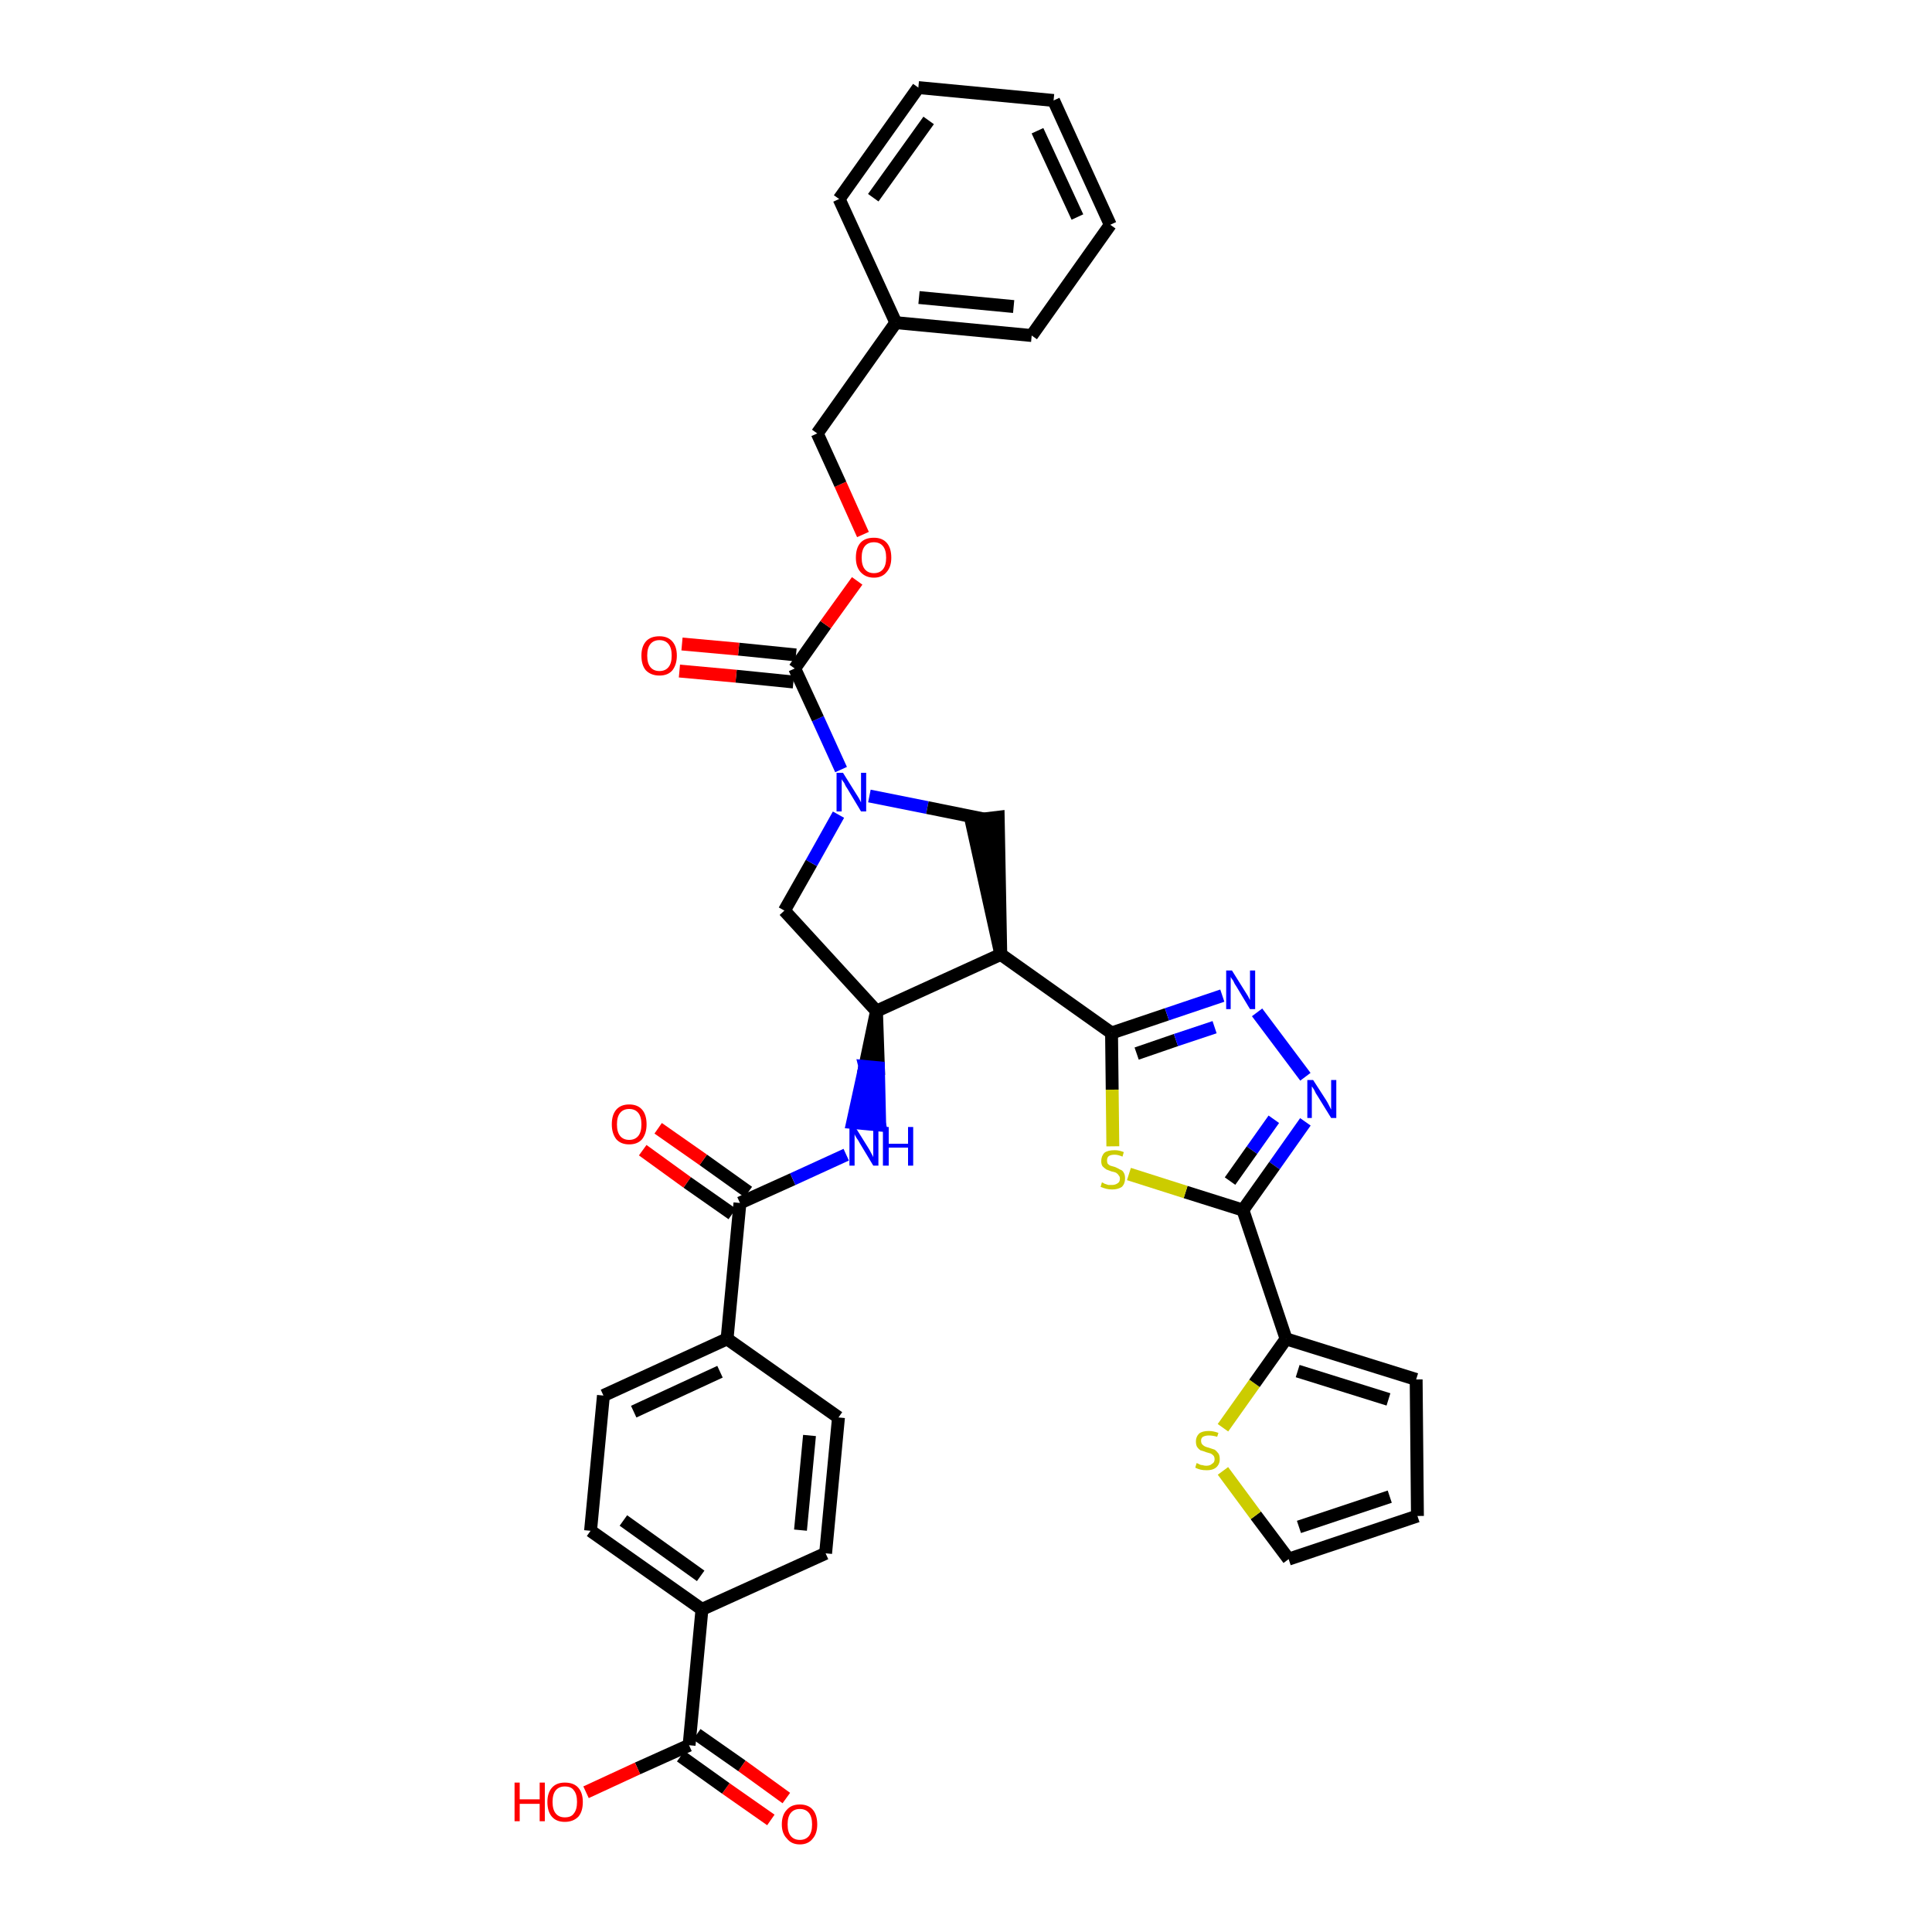 <?xml version='1.0' encoding='iso-8859-1'?>
<svg version='1.1' baseProfile='full'
              xmlns='http://www.w3.org/2000/svg'
                      xmlns:rdkit='http://www.rdkit.org/xml'
                      xmlns:xlink='http://www.w3.org/1999/xlink'
                  xml:space='preserve'
width='300px' height='300px' viewBox='0 0 300 300'>
<!-- END OF HEADER -->
<path class='bond-0 atom-0 atom-1' d='M 122.1,279.2 L 115.2,274.2' style='fill:none;fill-rule:evenodd;stroke:#FF0000;stroke-width:2.0px;stroke-linecap:butt;stroke-linejoin:miter;stroke-opacity:1' />
<path class='bond-0 atom-0 atom-1' d='M 115.2,274.2 L 108.2,269.3' style='fill:none;fill-rule:evenodd;stroke:#000000;stroke-width:2.0px;stroke-linecap:butt;stroke-linejoin:miter;stroke-opacity:1' />
<path class='bond-0 atom-0 atom-1' d='M 119.7,282.6 L 112.7,277.7' style='fill:none;fill-rule:evenodd;stroke:#FF0000;stroke-width:2.0px;stroke-linecap:butt;stroke-linejoin:miter;stroke-opacity:1' />
<path class='bond-0 atom-0 atom-1' d='M 112.7,277.7 L 105.7,272.7' style='fill:none;fill-rule:evenodd;stroke:#000000;stroke-width:2.0px;stroke-linecap:butt;stroke-linejoin:miter;stroke-opacity:1' />
<path class='bond-1 atom-1 atom-2' d='M 107.0,271.0 L 99.0,274.6' style='fill:none;fill-rule:evenodd;stroke:#000000;stroke-width:2.0px;stroke-linecap:butt;stroke-linejoin:miter;stroke-opacity:1' />
<path class='bond-1 atom-1 atom-2' d='M 99.0,274.6 L 91.0,278.3' style='fill:none;fill-rule:evenodd;stroke:#FF0000;stroke-width:2.0px;stroke-linecap:butt;stroke-linejoin:miter;stroke-opacity:1' />
<path class='bond-2 atom-1 atom-3' d='M 107.0,271.0 L 109.0,249.9' style='fill:none;fill-rule:evenodd;stroke:#000000;stroke-width:2.0px;stroke-linecap:butt;stroke-linejoin:miter;stroke-opacity:1' />
<path class='bond-3 atom-3 atom-4' d='M 109.0,249.9 L 91.7,237.7' style='fill:none;fill-rule:evenodd;stroke:#000000;stroke-width:2.0px;stroke-linecap:butt;stroke-linejoin:miter;stroke-opacity:1' />
<path class='bond-3 atom-3 atom-4' d='M 108.8,244.7 L 96.8,236.1' style='fill:none;fill-rule:evenodd;stroke:#000000;stroke-width:2.0px;stroke-linecap:butt;stroke-linejoin:miter;stroke-opacity:1' />
<path class='bond-36 atom-36 atom-3' d='M 128.2,241.2 L 109.0,249.9' style='fill:none;fill-rule:evenodd;stroke:#000000;stroke-width:2.0px;stroke-linecap:butt;stroke-linejoin:miter;stroke-opacity:1' />
<path class='bond-4 atom-4 atom-5' d='M 91.7,237.7 L 93.7,216.7' style='fill:none;fill-rule:evenodd;stroke:#000000;stroke-width:2.0px;stroke-linecap:butt;stroke-linejoin:miter;stroke-opacity:1' />
<path class='bond-5 atom-5 atom-6' d='M 93.7,216.7 L 112.9,207.9' style='fill:none;fill-rule:evenodd;stroke:#000000;stroke-width:2.0px;stroke-linecap:butt;stroke-linejoin:miter;stroke-opacity:1' />
<path class='bond-5 atom-5 atom-6' d='M 98.4,219.2 L 111.8,213.0' style='fill:none;fill-rule:evenodd;stroke:#000000;stroke-width:2.0px;stroke-linecap:butt;stroke-linejoin:miter;stroke-opacity:1' />
<path class='bond-6 atom-6 atom-7' d='M 112.9,207.9 L 114.9,186.8' style='fill:none;fill-rule:evenodd;stroke:#000000;stroke-width:2.0px;stroke-linecap:butt;stroke-linejoin:miter;stroke-opacity:1' />
<path class='bond-34 atom-6 atom-35' d='M 112.9,207.9 L 130.2,220.1' style='fill:none;fill-rule:evenodd;stroke:#000000;stroke-width:2.0px;stroke-linecap:butt;stroke-linejoin:miter;stroke-opacity:1' />
<path class='bond-7 atom-7 atom-8' d='M 116.2,185.1 L 109.2,180.1' style='fill:none;fill-rule:evenodd;stroke:#000000;stroke-width:2.0px;stroke-linecap:butt;stroke-linejoin:miter;stroke-opacity:1' />
<path class='bond-7 atom-7 atom-8' d='M 109.2,180.1 L 102.2,175.2' style='fill:none;fill-rule:evenodd;stroke:#FF0000;stroke-width:2.0px;stroke-linecap:butt;stroke-linejoin:miter;stroke-opacity:1' />
<path class='bond-7 atom-7 atom-8' d='M 113.7,188.5 L 106.7,183.6' style='fill:none;fill-rule:evenodd;stroke:#000000;stroke-width:2.0px;stroke-linecap:butt;stroke-linejoin:miter;stroke-opacity:1' />
<path class='bond-7 atom-7 atom-8' d='M 106.7,183.6 L 99.8,178.6' style='fill:none;fill-rule:evenodd;stroke:#FF0000;stroke-width:2.0px;stroke-linecap:butt;stroke-linejoin:miter;stroke-opacity:1' />
<path class='bond-8 atom-7 atom-9' d='M 114.9,186.8 L 123.1,183.1' style='fill:none;fill-rule:evenodd;stroke:#000000;stroke-width:2.0px;stroke-linecap:butt;stroke-linejoin:miter;stroke-opacity:1' />
<path class='bond-8 atom-7 atom-9' d='M 123.1,183.1 L 131.4,179.3' style='fill:none;fill-rule:evenodd;stroke:#0000FF;stroke-width:2.0px;stroke-linecap:butt;stroke-linejoin:miter;stroke-opacity:1' />
<path class='bond-9 atom-10 atom-9' d='M 136.1,157.0 L 134.3,165.6 L 136.4,165.8 Z' style='fill:#000000;fill-rule:evenodd;fill-opacity:1;stroke:#000000;stroke-width:2.0px;stroke-linecap:butt;stroke-linejoin:miter;stroke-opacity:1;' />
<path class='bond-9 atom-10 atom-9' d='M 134.3,165.6 L 136.6,174.7 L 132.4,174.3 Z' style='fill:#0000FF;fill-rule:evenodd;fill-opacity:1;stroke:#0000FF;stroke-width:2.0px;stroke-linecap:butt;stroke-linejoin:miter;stroke-opacity:1;' />
<path class='bond-9 atom-10 atom-9' d='M 134.3,165.6 L 136.4,165.8 L 136.6,174.7 Z' style='fill:#0000FF;fill-rule:evenodd;fill-opacity:1;stroke:#0000FF;stroke-width:2.0px;stroke-linecap:butt;stroke-linejoin:miter;stroke-opacity:1;' />
<path class='bond-10 atom-10 atom-11' d='M 136.1,157.0 L 121.8,141.4' style='fill:none;fill-rule:evenodd;stroke:#000000;stroke-width:2.0px;stroke-linecap:butt;stroke-linejoin:miter;stroke-opacity:1' />
<path class='bond-37 atom-24 atom-10' d='M 155.4,148.2 L 136.1,157.0' style='fill:none;fill-rule:evenodd;stroke:#000000;stroke-width:2.0px;stroke-linecap:butt;stroke-linejoin:miter;stroke-opacity:1' />
<path class='bond-11 atom-11 atom-12' d='M 121.8,141.4 L 126.0,134.0' style='fill:none;fill-rule:evenodd;stroke:#000000;stroke-width:2.0px;stroke-linecap:butt;stroke-linejoin:miter;stroke-opacity:1' />
<path class='bond-11 atom-11 atom-12' d='M 126.0,134.0 L 130.2,126.5' style='fill:none;fill-rule:evenodd;stroke:#0000FF;stroke-width:2.0px;stroke-linecap:butt;stroke-linejoin:miter;stroke-opacity:1' />
<path class='bond-12 atom-12 atom-13' d='M 130.6,119.5 L 127.0,111.6' style='fill:none;fill-rule:evenodd;stroke:#0000FF;stroke-width:2.0px;stroke-linecap:butt;stroke-linejoin:miter;stroke-opacity:1' />
<path class='bond-12 atom-12 atom-13' d='M 127.0,111.6 L 123.4,103.8' style='fill:none;fill-rule:evenodd;stroke:#000000;stroke-width:2.0px;stroke-linecap:butt;stroke-linejoin:miter;stroke-opacity:1' />
<path class='bond-22 atom-12 atom-23' d='M 135.0,123.6 L 144.0,125.4' style='fill:none;fill-rule:evenodd;stroke:#0000FF;stroke-width:2.0px;stroke-linecap:butt;stroke-linejoin:miter;stroke-opacity:1' />
<path class='bond-22 atom-12 atom-23' d='M 144.0,125.4 L 152.9,127.2' style='fill:none;fill-rule:evenodd;stroke:#000000;stroke-width:2.0px;stroke-linecap:butt;stroke-linejoin:miter;stroke-opacity:1' />
<path class='bond-13 atom-13 atom-14' d='M 123.6,101.7 L 114.7,100.8' style='fill:none;fill-rule:evenodd;stroke:#000000;stroke-width:2.0px;stroke-linecap:butt;stroke-linejoin:miter;stroke-opacity:1' />
<path class='bond-13 atom-13 atom-14' d='M 114.7,100.8 L 105.9,100.0' style='fill:none;fill-rule:evenodd;stroke:#FF0000;stroke-width:2.0px;stroke-linecap:butt;stroke-linejoin:miter;stroke-opacity:1' />
<path class='bond-13 atom-13 atom-14' d='M 123.2,105.9 L 114.3,105.0' style='fill:none;fill-rule:evenodd;stroke:#000000;stroke-width:2.0px;stroke-linecap:butt;stroke-linejoin:miter;stroke-opacity:1' />
<path class='bond-13 atom-13 atom-14' d='M 114.3,105.0 L 105.5,104.2' style='fill:none;fill-rule:evenodd;stroke:#FF0000;stroke-width:2.0px;stroke-linecap:butt;stroke-linejoin:miter;stroke-opacity:1' />
<path class='bond-14 atom-13 atom-15' d='M 123.4,103.8 L 128.2,97.0' style='fill:none;fill-rule:evenodd;stroke:#000000;stroke-width:2.0px;stroke-linecap:butt;stroke-linejoin:miter;stroke-opacity:1' />
<path class='bond-14 atom-13 atom-15' d='M 128.2,97.0 L 133.1,90.2' style='fill:none;fill-rule:evenodd;stroke:#FF0000;stroke-width:2.0px;stroke-linecap:butt;stroke-linejoin:miter;stroke-opacity:1' />
<path class='bond-15 atom-15 atom-16' d='M 134.0,83.0 L 130.5,75.2' style='fill:none;fill-rule:evenodd;stroke:#FF0000;stroke-width:2.0px;stroke-linecap:butt;stroke-linejoin:miter;stroke-opacity:1' />
<path class='bond-15 atom-15 atom-16' d='M 130.5,75.2 L 126.9,67.3' style='fill:none;fill-rule:evenodd;stroke:#000000;stroke-width:2.0px;stroke-linecap:butt;stroke-linejoin:miter;stroke-opacity:1' />
<path class='bond-16 atom-16 atom-17' d='M 126.9,67.3 L 139.1,50.1' style='fill:none;fill-rule:evenodd;stroke:#000000;stroke-width:2.0px;stroke-linecap:butt;stroke-linejoin:miter;stroke-opacity:1' />
<path class='bond-17 atom-17 atom-18' d='M 139.1,50.1 L 160.2,52.1' style='fill:none;fill-rule:evenodd;stroke:#000000;stroke-width:2.0px;stroke-linecap:butt;stroke-linejoin:miter;stroke-opacity:1' />
<path class='bond-17 atom-17 atom-18' d='M 142.7,46.2 L 157.4,47.6' style='fill:none;fill-rule:evenodd;stroke:#000000;stroke-width:2.0px;stroke-linecap:butt;stroke-linejoin:miter;stroke-opacity:1' />
<path class='bond-39 atom-22 atom-17' d='M 130.3,30.9 L 139.1,50.1' style='fill:none;fill-rule:evenodd;stroke:#000000;stroke-width:2.0px;stroke-linecap:butt;stroke-linejoin:miter;stroke-opacity:1' />
<path class='bond-18 atom-18 atom-19' d='M 160.2,52.1 L 172.4,34.9' style='fill:none;fill-rule:evenodd;stroke:#000000;stroke-width:2.0px;stroke-linecap:butt;stroke-linejoin:miter;stroke-opacity:1' />
<path class='bond-19 atom-19 atom-20' d='M 172.4,34.9 L 163.6,15.6' style='fill:none;fill-rule:evenodd;stroke:#000000;stroke-width:2.0px;stroke-linecap:butt;stroke-linejoin:miter;stroke-opacity:1' />
<path class='bond-19 atom-19 atom-20' d='M 167.3,33.7 L 161.1,20.3' style='fill:none;fill-rule:evenodd;stroke:#000000;stroke-width:2.0px;stroke-linecap:butt;stroke-linejoin:miter;stroke-opacity:1' />
<path class='bond-20 atom-20 atom-21' d='M 163.6,15.6 L 142.6,13.6' style='fill:none;fill-rule:evenodd;stroke:#000000;stroke-width:2.0px;stroke-linecap:butt;stroke-linejoin:miter;stroke-opacity:1' />
<path class='bond-21 atom-21 atom-22' d='M 142.6,13.6 L 130.3,30.9' style='fill:none;fill-rule:evenodd;stroke:#000000;stroke-width:2.0px;stroke-linecap:butt;stroke-linejoin:miter;stroke-opacity:1' />
<path class='bond-21 atom-21 atom-22' d='M 144.2,18.7 L 135.6,30.7' style='fill:none;fill-rule:evenodd;stroke:#000000;stroke-width:2.0px;stroke-linecap:butt;stroke-linejoin:miter;stroke-opacity:1' />
<path class='bond-23 atom-24 atom-23' d='M 155.4,148.2 L 155.0,126.9 L 150.8,127.4 Z' style='fill:#000000;fill-rule:evenodd;fill-opacity:1;stroke:#000000;stroke-width:2.0px;stroke-linecap:butt;stroke-linejoin:miter;stroke-opacity:1;' />
<path class='bond-24 atom-24 atom-25' d='M 155.4,148.2 L 172.6,160.4' style='fill:none;fill-rule:evenodd;stroke:#000000;stroke-width:2.0px;stroke-linecap:butt;stroke-linejoin:miter;stroke-opacity:1' />
<path class='bond-25 atom-25 atom-26' d='M 172.6,160.4 L 181.2,157.5' style='fill:none;fill-rule:evenodd;stroke:#000000;stroke-width:2.0px;stroke-linecap:butt;stroke-linejoin:miter;stroke-opacity:1' />
<path class='bond-25 atom-25 atom-26' d='M 181.2,157.5 L 189.8,154.6' style='fill:none;fill-rule:evenodd;stroke:#0000FF;stroke-width:2.0px;stroke-linecap:butt;stroke-linejoin:miter;stroke-opacity:1' />
<path class='bond-25 atom-25 atom-26' d='M 176.5,163.6 L 182.6,161.5' style='fill:none;fill-rule:evenodd;stroke:#000000;stroke-width:2.0px;stroke-linecap:butt;stroke-linejoin:miter;stroke-opacity:1' />
<path class='bond-25 atom-25 atom-26' d='M 182.6,161.5 L 188.6,159.5' style='fill:none;fill-rule:evenodd;stroke:#0000FF;stroke-width:2.0px;stroke-linecap:butt;stroke-linejoin:miter;stroke-opacity:1' />
<path class='bond-38 atom-34 atom-25' d='M 172.8,178.0 L 172.7,169.2' style='fill:none;fill-rule:evenodd;stroke:#CCCC00;stroke-width:2.0px;stroke-linecap:butt;stroke-linejoin:miter;stroke-opacity:1' />
<path class='bond-38 atom-34 atom-25' d='M 172.7,169.2 L 172.6,160.4' style='fill:none;fill-rule:evenodd;stroke:#000000;stroke-width:2.0px;stroke-linecap:butt;stroke-linejoin:miter;stroke-opacity:1' />
<path class='bond-26 atom-26 atom-27' d='M 195.2,157.2 L 202.7,167.2' style='fill:none;fill-rule:evenodd;stroke:#0000FF;stroke-width:2.0px;stroke-linecap:butt;stroke-linejoin:miter;stroke-opacity:1' />
<path class='bond-27 atom-27 atom-28' d='M 202.7,174.2 L 197.9,181.0' style='fill:none;fill-rule:evenodd;stroke:#0000FF;stroke-width:2.0px;stroke-linecap:butt;stroke-linejoin:miter;stroke-opacity:1' />
<path class='bond-27 atom-27 atom-28' d='M 197.9,181.0 L 193.0,187.9' style='fill:none;fill-rule:evenodd;stroke:#000000;stroke-width:2.0px;stroke-linecap:butt;stroke-linejoin:miter;stroke-opacity:1' />
<path class='bond-27 atom-27 atom-28' d='M 197.8,173.8 L 194.4,178.6' style='fill:none;fill-rule:evenodd;stroke:#0000FF;stroke-width:2.0px;stroke-linecap:butt;stroke-linejoin:miter;stroke-opacity:1' />
<path class='bond-27 atom-27 atom-28' d='M 194.4,178.6 L 191.0,183.4' style='fill:none;fill-rule:evenodd;stroke:#000000;stroke-width:2.0px;stroke-linecap:butt;stroke-linejoin:miter;stroke-opacity:1' />
<path class='bond-28 atom-28 atom-29' d='M 193.0,187.9 L 199.7,207.9' style='fill:none;fill-rule:evenodd;stroke:#000000;stroke-width:2.0px;stroke-linecap:butt;stroke-linejoin:miter;stroke-opacity:1' />
<path class='bond-33 atom-28 atom-34' d='M 193.0,187.9 L 184.1,185.1' style='fill:none;fill-rule:evenodd;stroke:#000000;stroke-width:2.0px;stroke-linecap:butt;stroke-linejoin:miter;stroke-opacity:1' />
<path class='bond-33 atom-28 atom-34' d='M 184.1,185.1 L 175.3,182.3' style='fill:none;fill-rule:evenodd;stroke:#CCCC00;stroke-width:2.0px;stroke-linecap:butt;stroke-linejoin:miter;stroke-opacity:1' />
<path class='bond-29 atom-29 atom-30' d='M 199.7,207.9 L 219.9,214.2' style='fill:none;fill-rule:evenodd;stroke:#000000;stroke-width:2.0px;stroke-linecap:butt;stroke-linejoin:miter;stroke-opacity:1' />
<path class='bond-29 atom-29 atom-30' d='M 201.5,212.9 L 215.6,217.3' style='fill:none;fill-rule:evenodd;stroke:#000000;stroke-width:2.0px;stroke-linecap:butt;stroke-linejoin:miter;stroke-opacity:1' />
<path class='bond-40 atom-33 atom-29' d='M 189.9,221.7 L 194.8,214.8' style='fill:none;fill-rule:evenodd;stroke:#CCCC00;stroke-width:2.0px;stroke-linecap:butt;stroke-linejoin:miter;stroke-opacity:1' />
<path class='bond-40 atom-33 atom-29' d='M 194.8,214.8 L 199.7,207.9' style='fill:none;fill-rule:evenodd;stroke:#000000;stroke-width:2.0px;stroke-linecap:butt;stroke-linejoin:miter;stroke-opacity:1' />
<path class='bond-30 atom-30 atom-31' d='M 219.9,214.2 L 220.1,235.4' style='fill:none;fill-rule:evenodd;stroke:#000000;stroke-width:2.0px;stroke-linecap:butt;stroke-linejoin:miter;stroke-opacity:1' />
<path class='bond-31 atom-31 atom-32' d='M 220.1,235.4 L 200.1,242.1' style='fill:none;fill-rule:evenodd;stroke:#000000;stroke-width:2.0px;stroke-linecap:butt;stroke-linejoin:miter;stroke-opacity:1' />
<path class='bond-31 atom-31 atom-32' d='M 215.8,232.4 L 201.7,237.1' style='fill:none;fill-rule:evenodd;stroke:#000000;stroke-width:2.0px;stroke-linecap:butt;stroke-linejoin:miter;stroke-opacity:1' />
<path class='bond-32 atom-32 atom-33' d='M 200.1,242.1 L 195.0,235.3' style='fill:none;fill-rule:evenodd;stroke:#000000;stroke-width:2.0px;stroke-linecap:butt;stroke-linejoin:miter;stroke-opacity:1' />
<path class='bond-32 atom-32 atom-33' d='M 195.0,235.3 L 189.9,228.4' style='fill:none;fill-rule:evenodd;stroke:#CCCC00;stroke-width:2.0px;stroke-linecap:butt;stroke-linejoin:miter;stroke-opacity:1' />
<path class='bond-35 atom-35 atom-36' d='M 130.2,220.1 L 128.2,241.2' style='fill:none;fill-rule:evenodd;stroke:#000000;stroke-width:2.0px;stroke-linecap:butt;stroke-linejoin:miter;stroke-opacity:1' />
<path class='bond-35 atom-35 atom-36' d='M 125.7,222.9 L 124.3,237.6' style='fill:none;fill-rule:evenodd;stroke:#000000;stroke-width:2.0px;stroke-linecap:butt;stroke-linejoin:miter;stroke-opacity:1' />
<path  class='atom-0' d='M 121.4 283.3
Q 121.4 281.8, 122.2 281.0
Q 122.9 280.2, 124.2 280.2
Q 125.5 280.2, 126.2 281.0
Q 126.9 281.8, 126.9 283.3
Q 126.9 284.7, 126.2 285.5
Q 125.5 286.4, 124.2 286.4
Q 122.9 286.4, 122.2 285.5
Q 121.4 284.7, 121.4 283.3
M 124.2 285.7
Q 125.1 285.7, 125.6 285.1
Q 126.1 284.5, 126.1 283.3
Q 126.1 282.1, 125.6 281.5
Q 125.1 280.9, 124.2 280.9
Q 123.3 280.9, 122.8 281.5
Q 122.3 282.1, 122.3 283.3
Q 122.3 284.5, 122.8 285.1
Q 123.3 285.7, 124.2 285.7
' fill='#FF0000'/>
<path  class='atom-2' d='M 79.9 276.8
L 80.7 276.8
L 80.7 279.4
L 83.8 279.4
L 83.8 276.8
L 84.6 276.8
L 84.6 282.8
L 83.8 282.8
L 83.8 280.1
L 80.7 280.1
L 80.7 282.8
L 79.9 282.8
L 79.9 276.8
' fill='#FF0000'/>
<path  class='atom-2' d='M 85.0 279.8
Q 85.0 278.4, 85.7 277.6
Q 86.4 276.8, 87.7 276.8
Q 89.1 276.8, 89.8 277.6
Q 90.5 278.4, 90.5 279.8
Q 90.5 281.3, 89.8 282.1
Q 89.0 282.9, 87.7 282.9
Q 86.4 282.9, 85.7 282.1
Q 85.0 281.3, 85.0 279.8
M 87.7 282.2
Q 88.7 282.2, 89.1 281.6
Q 89.6 281.0, 89.6 279.8
Q 89.6 278.6, 89.1 278.0
Q 88.7 277.4, 87.7 277.4
Q 86.8 277.4, 86.3 278.0
Q 85.8 278.6, 85.8 279.8
Q 85.8 281.0, 86.3 281.6
Q 86.8 282.2, 87.7 282.2
' fill='#FF0000'/>
<path  class='atom-8' d='M 95.0 174.6
Q 95.0 173.1, 95.7 172.3
Q 96.4 171.5, 97.7 171.5
Q 99.0 171.5, 99.7 172.3
Q 100.4 173.1, 100.4 174.6
Q 100.4 176.0, 99.7 176.9
Q 99.0 177.7, 97.7 177.7
Q 96.4 177.7, 95.7 176.9
Q 95.0 176.0, 95.0 174.6
M 97.7 177.0
Q 98.6 177.0, 99.1 176.4
Q 99.6 175.8, 99.6 174.6
Q 99.6 173.4, 99.1 172.8
Q 98.6 172.2, 97.7 172.2
Q 96.8 172.2, 96.3 172.8
Q 95.8 173.4, 95.8 174.6
Q 95.8 175.8, 96.3 176.4
Q 96.8 177.0, 97.7 177.0
' fill='#FF0000'/>
<path  class='atom-9' d='M 132.8 175.0
L 134.8 178.2
Q 135.0 178.5, 135.3 179.1
Q 135.6 179.6, 135.6 179.7
L 135.6 175.0
L 136.4 175.0
L 136.4 181.0
L 135.6 181.0
L 133.5 177.5
Q 133.3 177.1, 133.0 176.7
Q 132.7 176.2, 132.7 176.1
L 132.7 181.0
L 131.9 181.0
L 131.9 175.0
L 132.8 175.0
' fill='#0000FF'/>
<path  class='atom-9' d='M 137.1 175.0
L 138.0 175.0
L 138.0 177.6
L 141.0 177.6
L 141.0 175.0
L 141.8 175.0
L 141.8 181.0
L 141.0 181.0
L 141.0 178.2
L 138.0 178.2
L 138.0 181.0
L 137.1 181.0
L 137.1 175.0
' fill='#0000FF'/>
<path  class='atom-12' d='M 130.9 120.0
L 132.9 123.2
Q 133.1 123.5, 133.4 124.0
Q 133.7 124.6, 133.7 124.6
L 133.7 120.0
L 134.5 120.0
L 134.5 126.0
L 133.7 126.0
L 131.6 122.5
Q 131.3 122.1, 131.1 121.6
Q 130.8 121.2, 130.7 121.0
L 130.7 126.0
L 129.9 126.0
L 129.9 120.0
L 130.9 120.0
' fill='#0000FF'/>
<path  class='atom-14' d='M 99.6 101.8
Q 99.6 100.4, 100.3 99.6
Q 101.0 98.8, 102.4 98.8
Q 103.7 98.8, 104.4 99.6
Q 105.1 100.4, 105.1 101.8
Q 105.1 103.2, 104.4 104.1
Q 103.7 104.9, 102.4 104.9
Q 101.1 104.9, 100.3 104.1
Q 99.6 103.3, 99.6 101.8
M 102.4 104.2
Q 103.3 104.2, 103.8 103.6
Q 104.3 103.0, 104.3 101.8
Q 104.3 100.6, 103.8 100.0
Q 103.3 99.4, 102.4 99.4
Q 101.5 99.4, 101.0 100.0
Q 100.5 100.6, 100.5 101.8
Q 100.5 103.0, 101.0 103.6
Q 101.5 104.2, 102.4 104.2
' fill='#FF0000'/>
<path  class='atom-15' d='M 132.9 86.6
Q 132.9 85.1, 133.6 84.3
Q 134.3 83.5, 135.7 83.5
Q 137.0 83.5, 137.7 84.3
Q 138.4 85.1, 138.4 86.6
Q 138.4 88.0, 137.7 88.8
Q 137.0 89.7, 135.7 89.7
Q 134.4 89.7, 133.6 88.8
Q 132.9 88.0, 132.9 86.6
M 135.7 89.0
Q 136.6 89.0, 137.1 88.4
Q 137.6 87.8, 137.6 86.6
Q 137.6 85.4, 137.1 84.8
Q 136.6 84.2, 135.7 84.2
Q 134.8 84.2, 134.3 84.8
Q 133.8 85.4, 133.8 86.6
Q 133.8 87.8, 134.3 88.4
Q 134.8 89.0, 135.7 89.0
' fill='#FF0000'/>
<path  class='atom-26' d='M 191.3 150.7
L 193.3 153.9
Q 193.5 154.2, 193.8 154.7
Q 194.1 155.3, 194.1 155.3
L 194.1 150.7
L 194.9 150.7
L 194.9 156.7
L 194.1 156.7
L 192.0 153.2
Q 191.7 152.8, 191.5 152.3
Q 191.2 151.9, 191.1 151.7
L 191.1 156.7
L 190.4 156.7
L 190.4 150.7
L 191.3 150.7
' fill='#0000FF'/>
<path  class='atom-27' d='M 203.9 167.7
L 205.9 170.8
Q 206.1 171.1, 206.4 171.7
Q 206.7 172.3, 206.7 172.3
L 206.7 167.7
L 207.5 167.7
L 207.5 173.6
L 206.7 173.6
L 204.6 170.2
Q 204.3 169.8, 204.1 169.3
Q 203.8 168.8, 203.7 168.7
L 203.7 173.6
L 203.0 173.6
L 203.0 167.7
L 203.9 167.7
' fill='#0000FF'/>
<path  class='atom-33' d='M 185.8 227.2
Q 185.9 227.2, 186.1 227.3
Q 186.4 227.5, 186.7 227.5
Q 187.0 227.6, 187.3 227.6
Q 187.9 227.6, 188.2 227.3
Q 188.6 227.1, 188.6 226.6
Q 188.6 226.2, 188.4 226.0
Q 188.2 225.8, 188.0 225.7
Q 187.7 225.6, 187.3 225.5
Q 186.8 225.3, 186.4 225.2
Q 186.1 225.0, 185.9 224.7
Q 185.7 224.4, 185.7 223.8
Q 185.7 223.1, 186.2 222.6
Q 186.7 222.2, 187.7 222.2
Q 188.4 222.2, 189.2 222.5
L 189.0 223.1
Q 188.3 222.9, 187.7 222.9
Q 187.2 222.9, 186.8 223.1
Q 186.5 223.3, 186.5 223.7
Q 186.5 224.1, 186.7 224.3
Q 186.9 224.5, 187.1 224.6
Q 187.3 224.7, 187.7 224.8
Q 188.3 225.0, 188.6 225.1
Q 188.9 225.3, 189.2 225.7
Q 189.4 226.0, 189.4 226.6
Q 189.4 227.4, 188.8 227.9
Q 188.3 228.3, 187.4 228.3
Q 186.8 228.3, 186.4 228.2
Q 186.0 228.1, 185.6 227.9
L 185.8 227.2
' fill='#CCCC00'/>
<path  class='atom-34' d='M 171.1 183.6
Q 171.2 183.6, 171.5 183.8
Q 171.8 183.9, 172.1 184.0
Q 172.4 184.0, 172.7 184.0
Q 173.2 184.0, 173.6 183.7
Q 173.9 183.5, 173.9 183.0
Q 173.9 182.7, 173.7 182.5
Q 173.6 182.3, 173.3 182.1
Q 173.1 182.0, 172.6 181.9
Q 172.1 181.7, 171.8 181.6
Q 171.5 181.4, 171.2 181.1
Q 171.0 180.8, 171.0 180.3
Q 171.0 179.5, 171.5 179.0
Q 172.0 178.6, 173.1 178.6
Q 173.8 178.6, 174.5 178.9
L 174.3 179.6
Q 173.6 179.3, 173.1 179.3
Q 172.5 179.3, 172.2 179.5
Q 171.9 179.7, 171.9 180.2
Q 171.9 180.5, 172.0 180.7
Q 172.2 180.9, 172.4 181.0
Q 172.7 181.1, 173.1 181.2
Q 173.6 181.4, 173.9 181.6
Q 174.3 181.7, 174.5 182.1
Q 174.7 182.4, 174.7 183.0
Q 174.7 183.8, 174.2 184.3
Q 173.6 184.7, 172.7 184.7
Q 172.2 184.7, 171.8 184.6
Q 171.4 184.5, 170.9 184.3
L 171.1 183.6
' fill='#CCCC00'/>
</svg>
